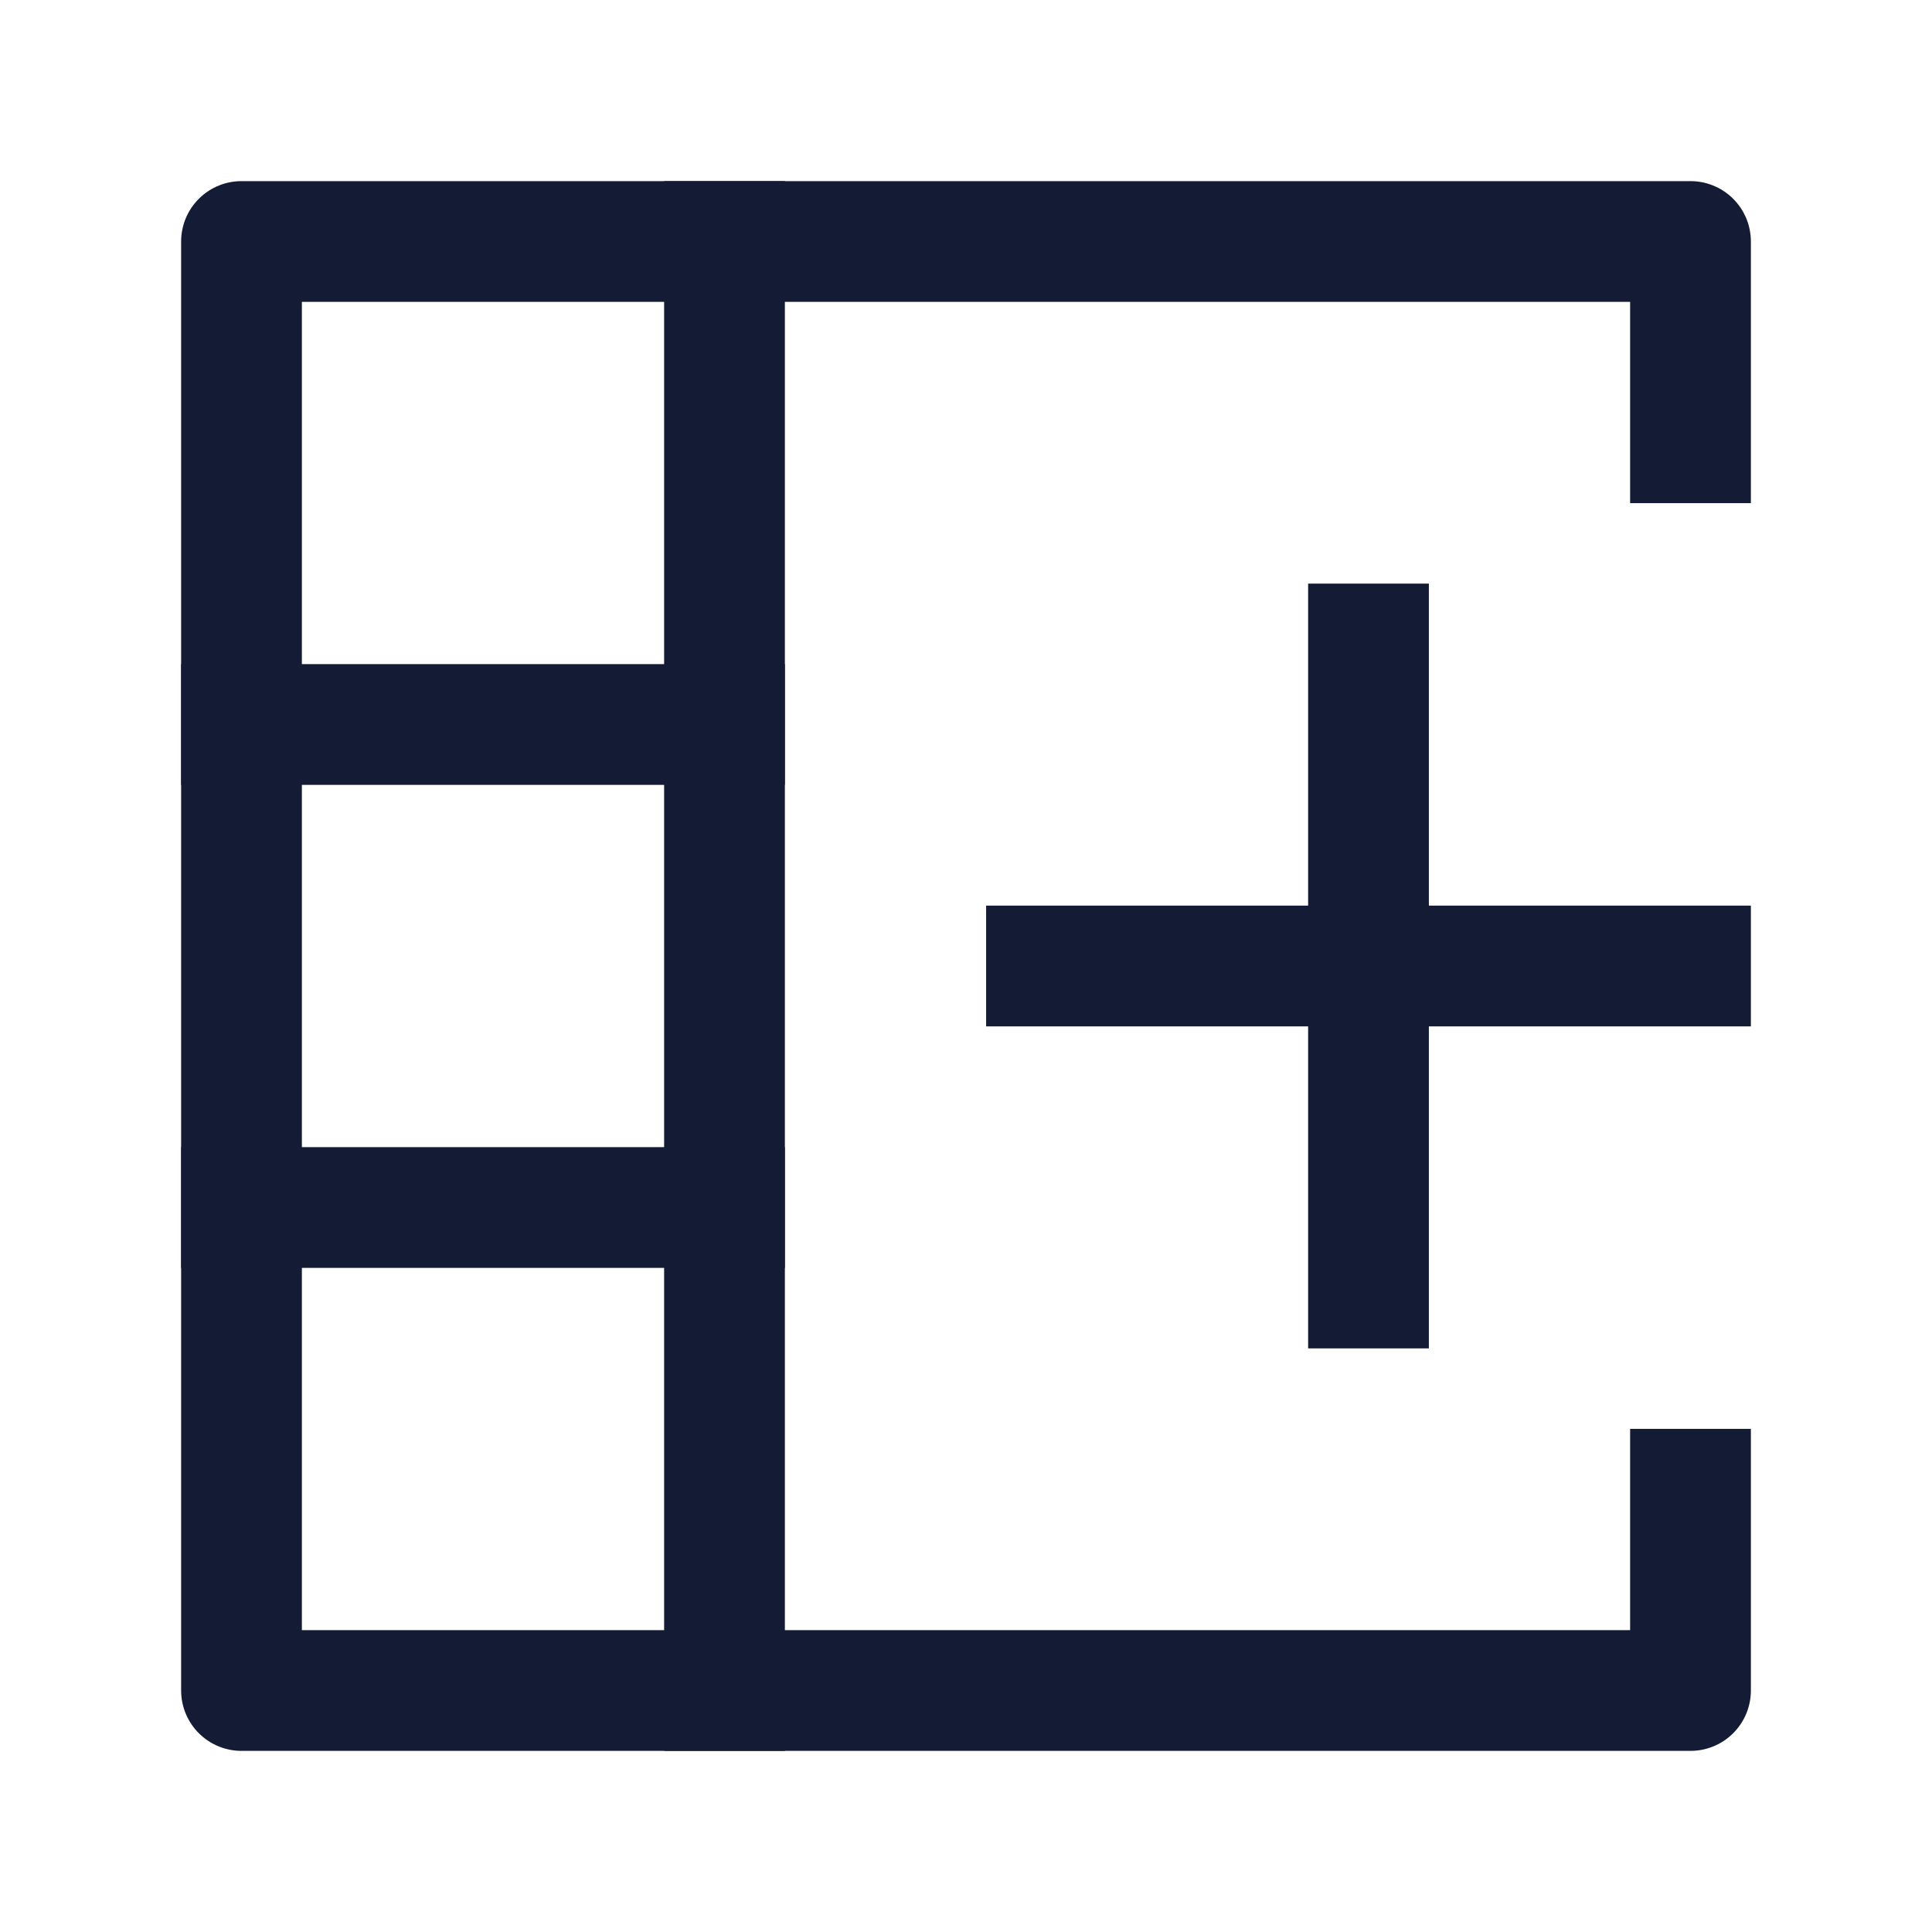 <svg width="24" height="24" viewBox="0 0 24 24" fill="none" xmlns="http://www.w3.org/2000/svg">
<path d="M21 12L17 12M17 12H13M17 12V16M17 12L17 8" stroke="#141B34" stroke-width="1.5" stroke-linecap="square" stroke-linejoin="round"/>
<path d="M21 5.5V3L3 3L3 21H21V18.5" stroke="#141B34" stroke-width="1.5" stroke-linecap="square" stroke-linejoin="round"/>
<path d="M9 21L9 3" stroke="#141B34" stroke-width="1.5" stroke-linecap="square"/>
<path d="M3 15L9 15M3 9L9 9" stroke="#141B34" stroke-width="1.5" stroke-linecap="square"/>
</svg>
